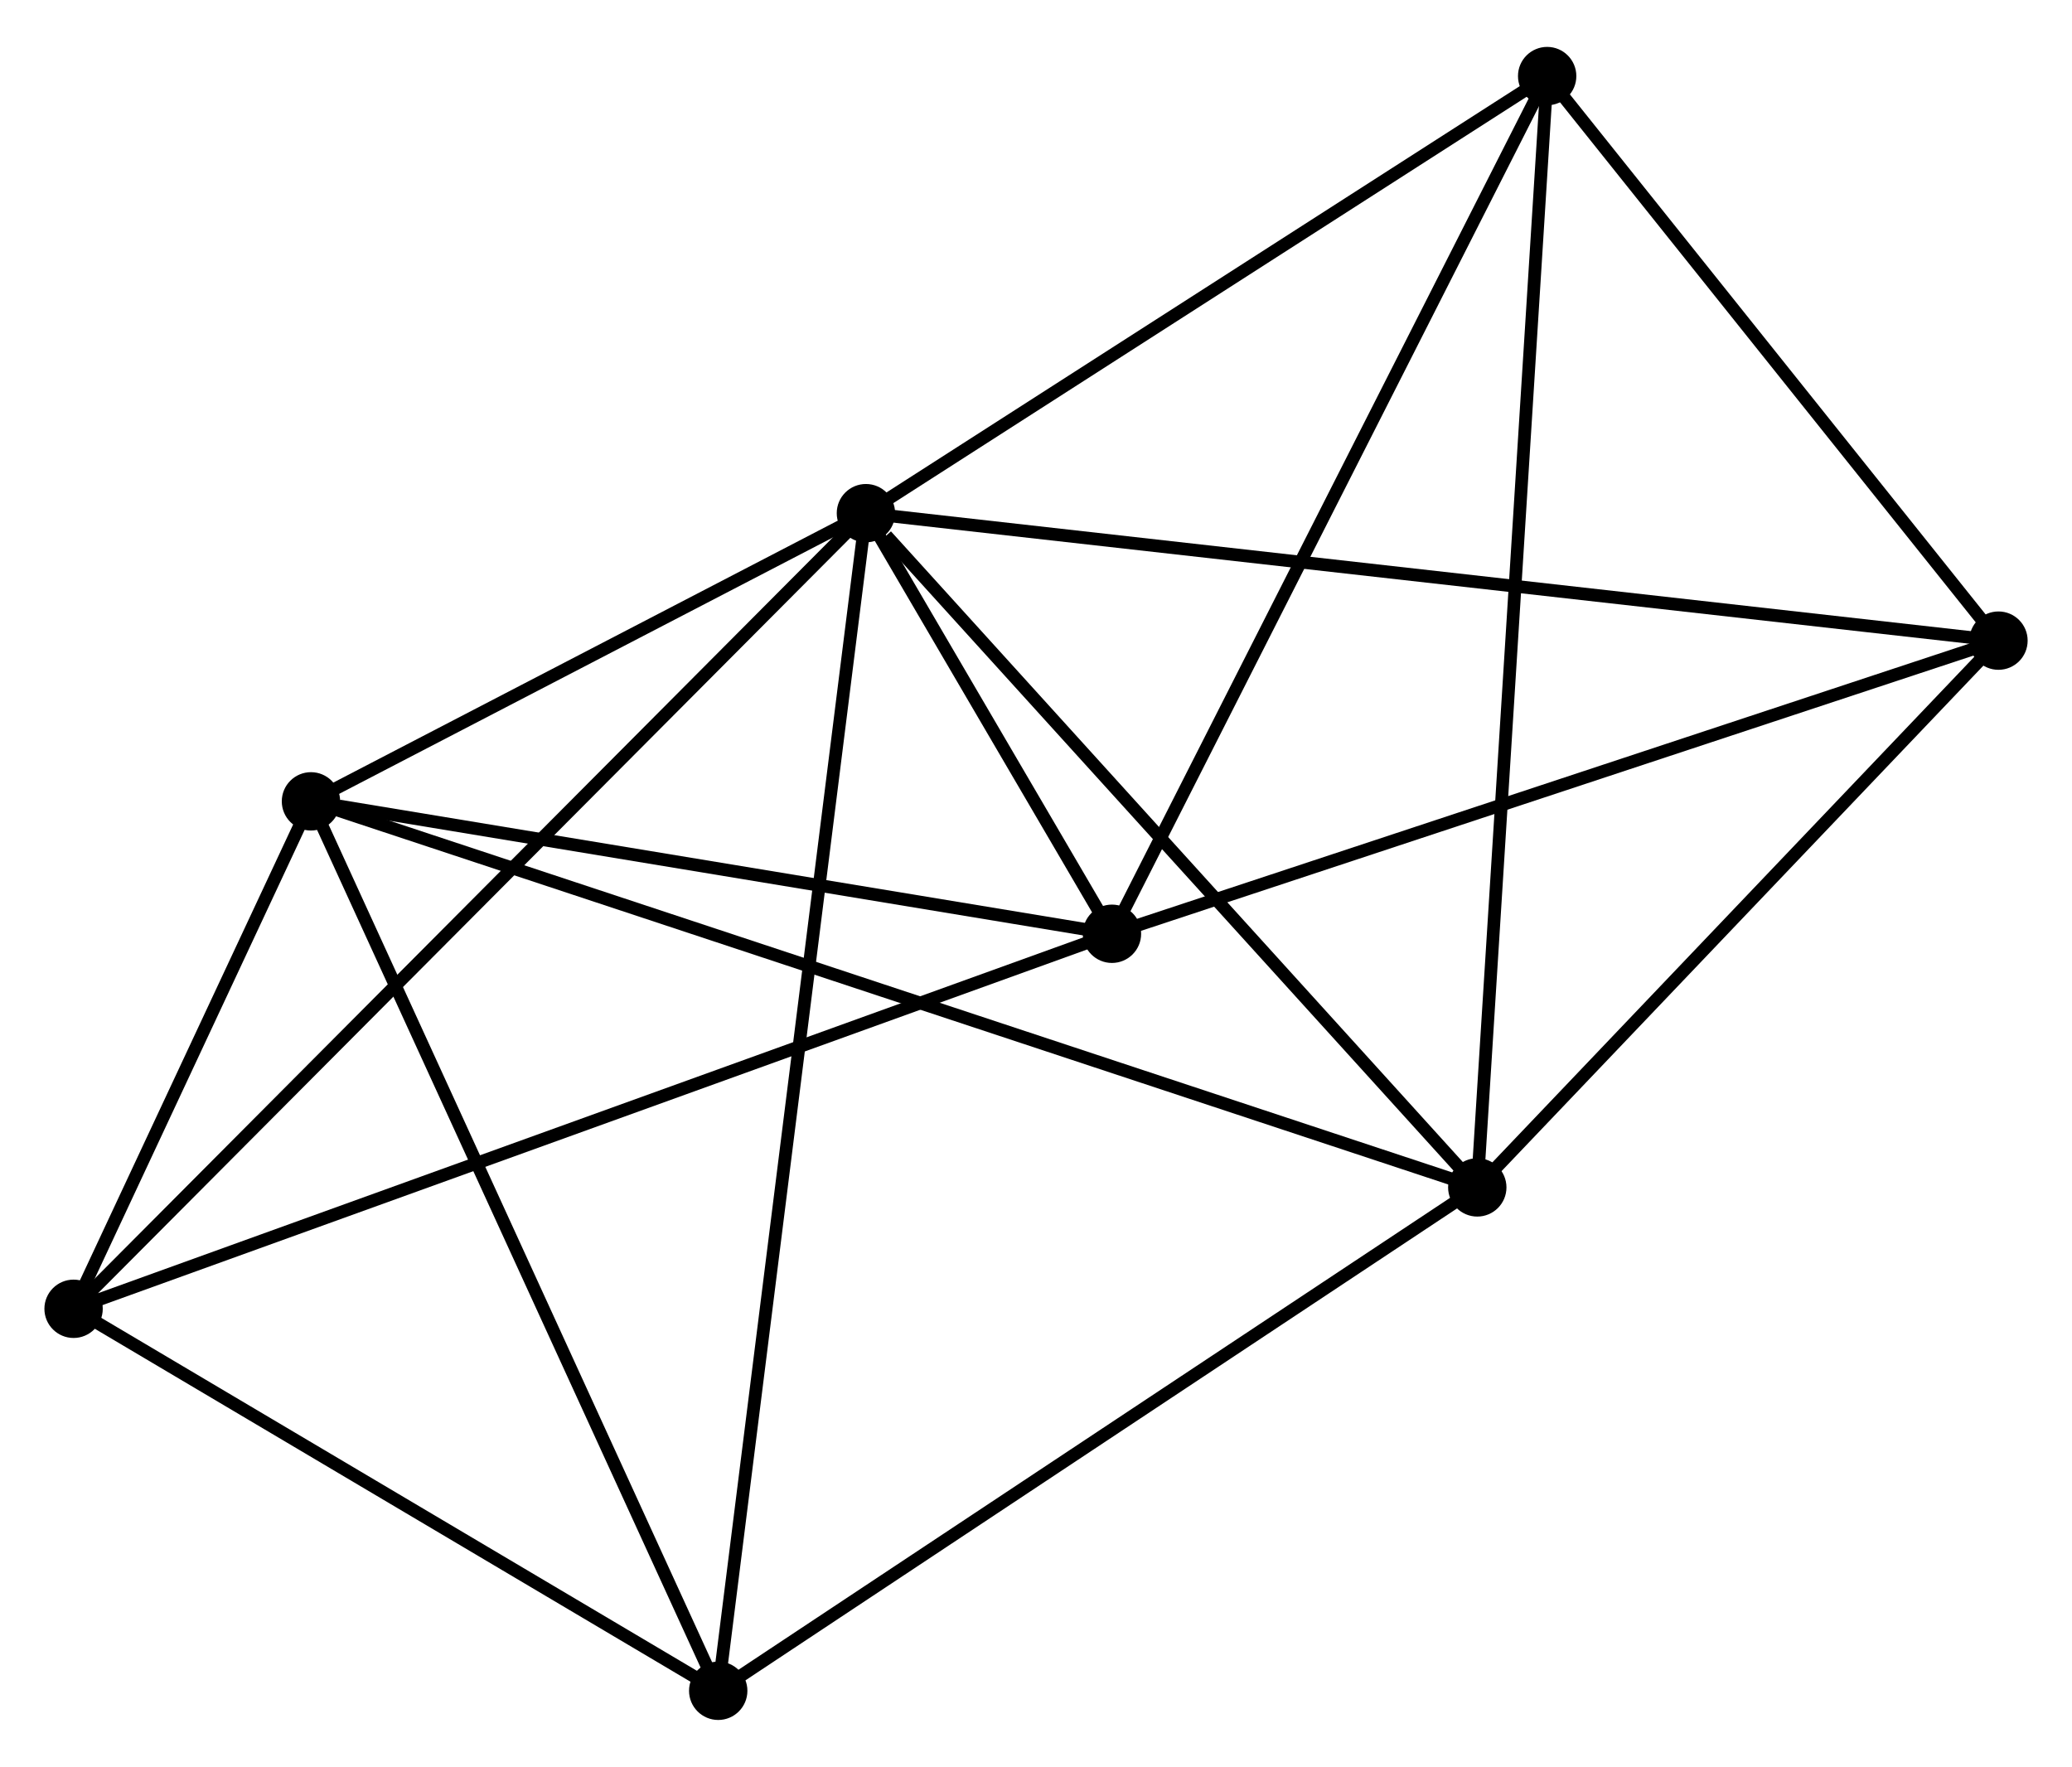 <?xml version="1.0" encoding="UTF-8" standalone="no"?>
<!DOCTYPE svg PUBLIC "-//W3C//DTD SVG 1.1//EN"
 "http://www.w3.org/Graphics/SVG/1.1/DTD/svg11.dtd">
<!-- Generated by graphviz version 2.36.0 (20140111.2315)
 -->
<!-- Title: %3 Pages: 1 -->
<svg width="163pt" height="139pt"
 viewBox="0.00 0.00 163.32 138.88" xmlns="http://www.w3.org/2000/svg" xmlns:xlink="http://www.w3.org/1999/xlink">
<g id="graph0" class="graph" transform="scale(1 1) rotate(0) translate(4 134.876)">
<title>%3</title>
<!-- 0 -->
<g id="node1" class="node"><title>0</title>
<ellipse fill="black" stroke="black" cx="64.254" cy="-94.623" rx="1.8" ry="1.8"/>
</g>
<!-- 1 -->
<g id="node2" class="node"><title>1</title>
<ellipse fill="black" stroke="black" cx="112.443" cy="-41.479" rx="1.8" ry="1.8"/>
</g>
<!-- 0&#45;&#45;1 -->
<g id="edge1" class="edge"><title>0&#45;&#45;1</title>
<path fill="none" stroke="black" d="M65.858,-92.854C73.305,-84.642 104.438,-50.306 111.16,-42.893"/>
</g>
<!-- 2 -->
<g id="node3" class="node"><title>2</title>
<ellipse fill="black" stroke="black" cx="83.647" cy="-61.47" rx="1.8" ry="1.8"/>
</g>
<!-- 0&#45;&#45;2 -->
<g id="edge2" class="edge"><title>0&#45;&#45;2</title>
<path fill="none" stroke="black" d="M65.297,-92.84C68.696,-87.03 79.423,-68.692 82.692,-63.103"/>
</g>
<!-- 3 -->
<g id="node4" class="node"><title>3</title>
<ellipse fill="black" stroke="black" cx="20.511" cy="-71.908" rx="1.8" ry="1.8"/>
</g>
<!-- 0&#45;&#45;3 -->
<g id="edge3" class="edge"><title>0&#45;&#45;3</title>
<path fill="none" stroke="black" d="M62.375,-93.647C55.179,-89.91 29.434,-76.541 22.335,-72.855"/>
</g>
<!-- 4 -->
<g id="node5" class="node"><title>4</title>
<ellipse fill="black" stroke="black" cx="52.612" cy="-1.8" rx="1.8" ry="1.8"/>
</g>
<!-- 0&#45;&#45;4 -->
<g id="edge4" class="edge"><title>0&#45;&#45;4</title>
<path fill="none" stroke="black" d="M64.011,-92.684C62.496,-80.604 54.365,-15.777 52.854,-3.728"/>
</g>
<!-- 5 -->
<g id="node6" class="node"><title>5</title>
<ellipse fill="black" stroke="black" cx="117.951" cy="-129.076" rx="1.8" ry="1.8"/>
</g>
<!-- 0&#45;&#45;5 -->
<g id="edge5" class="edge"><title>0&#45;&#45;5</title>
<path fill="none" stroke="black" d="M66.041,-95.769C74.194,-101 107.823,-122.577 116.102,-127.89"/>
</g>
<!-- 6 -->
<g id="node7" class="node"><title>6</title>
<ellipse fill="black" stroke="black" cx="1.8" cy="-31.91" rx="1.8" ry="1.8"/>
</g>
<!-- 0&#45;&#45;6 -->
<g id="edge6" class="edge"><title>0&#45;&#45;6</title>
<path fill="none" stroke="black" d="M62.711,-93.072C53.995,-84.32 11.051,-41.199 3.076,-33.191"/>
</g>
<!-- 7 -->
<g id="node8" class="node"><title>7</title>
<ellipse fill="black" stroke="black" cx="153.524" cy="-84.576" rx="1.8" ry="1.8"/>
</g>
<!-- 0&#45;&#45;7 -->
<g id="edge7" class="edge"><title>0&#45;&#45;7</title>
<path fill="none" stroke="black" d="M66.119,-94.413C77.737,-93.105 140.082,-86.089 151.67,-84.785"/>
</g>
<!-- 1&#45;&#45;3 -->
<g id="edge8" class="edge"><title>1&#45;&#45;3</title>
<path fill="none" stroke="black" d="M110.523,-42.114C98.558,-46.074 34.354,-67.326 22.421,-71.276"/>
</g>
<!-- 1&#45;&#45;4 -->
<g id="edge9" class="edge"><title>1&#45;&#45;4</title>
<path fill="none" stroke="black" d="M110.717,-40.334C101.98,-34.54 62.716,-8.501 54.231,-2.874"/>
</g>
<!-- 1&#45;&#45;5 -->
<g id="edge10" class="edge"><title>1&#45;&#45;5</title>
<path fill="none" stroke="black" d="M112.558,-43.308C113.275,-54.708 117.121,-115.885 117.836,-127.256"/>
</g>
<!-- 1&#45;&#45;7 -->
<g id="edge11" class="edge"><title>1&#45;&#45;7</title>
<path fill="none" stroke="black" d="M113.809,-42.913C120.047,-49.456 145.775,-76.447 152.11,-83.093"/>
</g>
<!-- 2&#45;&#45;3 -->
<g id="edge12" class="edge"><title>2&#45;&#45;3</title>
<path fill="none" stroke="black" d="M81.826,-61.771C72.768,-63.269 32.617,-69.907 22.721,-71.543"/>
</g>
<!-- 2&#45;&#45;5 -->
<g id="edge13" class="edge"><title>2&#45;&#45;5</title>
<path fill="none" stroke="black" d="M84.495,-63.141C89.2,-72.413 112.062,-117.469 117.006,-127.215"/>
</g>
<!-- 2&#45;&#45;6 -->
<g id="edge14" class="edge"><title>2&#45;&#45;6</title>
<path fill="none" stroke="black" d="M81.938,-60.853C71.286,-57.006 14.124,-36.361 3.5,-32.524"/>
</g>
<!-- 2&#45;&#45;7 -->
<g id="edge15" class="edge"><title>2&#45;&#45;7</title>
<path fill="none" stroke="black" d="M85.375,-62.041C94.958,-65.21 141.528,-80.609 151.6,-83.94"/>
</g>
<!-- 3&#45;&#45;4 -->
<g id="edge16" class="edge"><title>3&#45;&#45;4</title>
<path fill="none" stroke="black" d="M21.305,-70.175C25.707,-60.56 47.101,-13.836 51.728,-3.73"/>
</g>
<!-- 3&#45;&#45;6 -->
<g id="edge17" class="edge"><title>3&#45;&#45;6</title>
<path fill="none" stroke="black" d="M19.707,-70.189C16.629,-63.61 5.617,-40.068 2.58,-33.577"/>
</g>
<!-- 4&#45;&#45;6 -->
<g id="edge18" class="edge"><title>4&#45;&#45;6</title>
<path fill="none" stroke="black" d="M50.921,-2.802C43.207,-7.373 11.384,-26.23 3.549,-30.873"/>
</g>
<!-- 5&#45;&#45;7 -->
<g id="edge19" class="edge"><title>5&#45;&#45;7</title>
<path fill="none" stroke="black" d="M119.134,-127.595C124.535,-120.839 146.814,-92.969 152.299,-86.108"/>
</g>
</g>
</svg>

